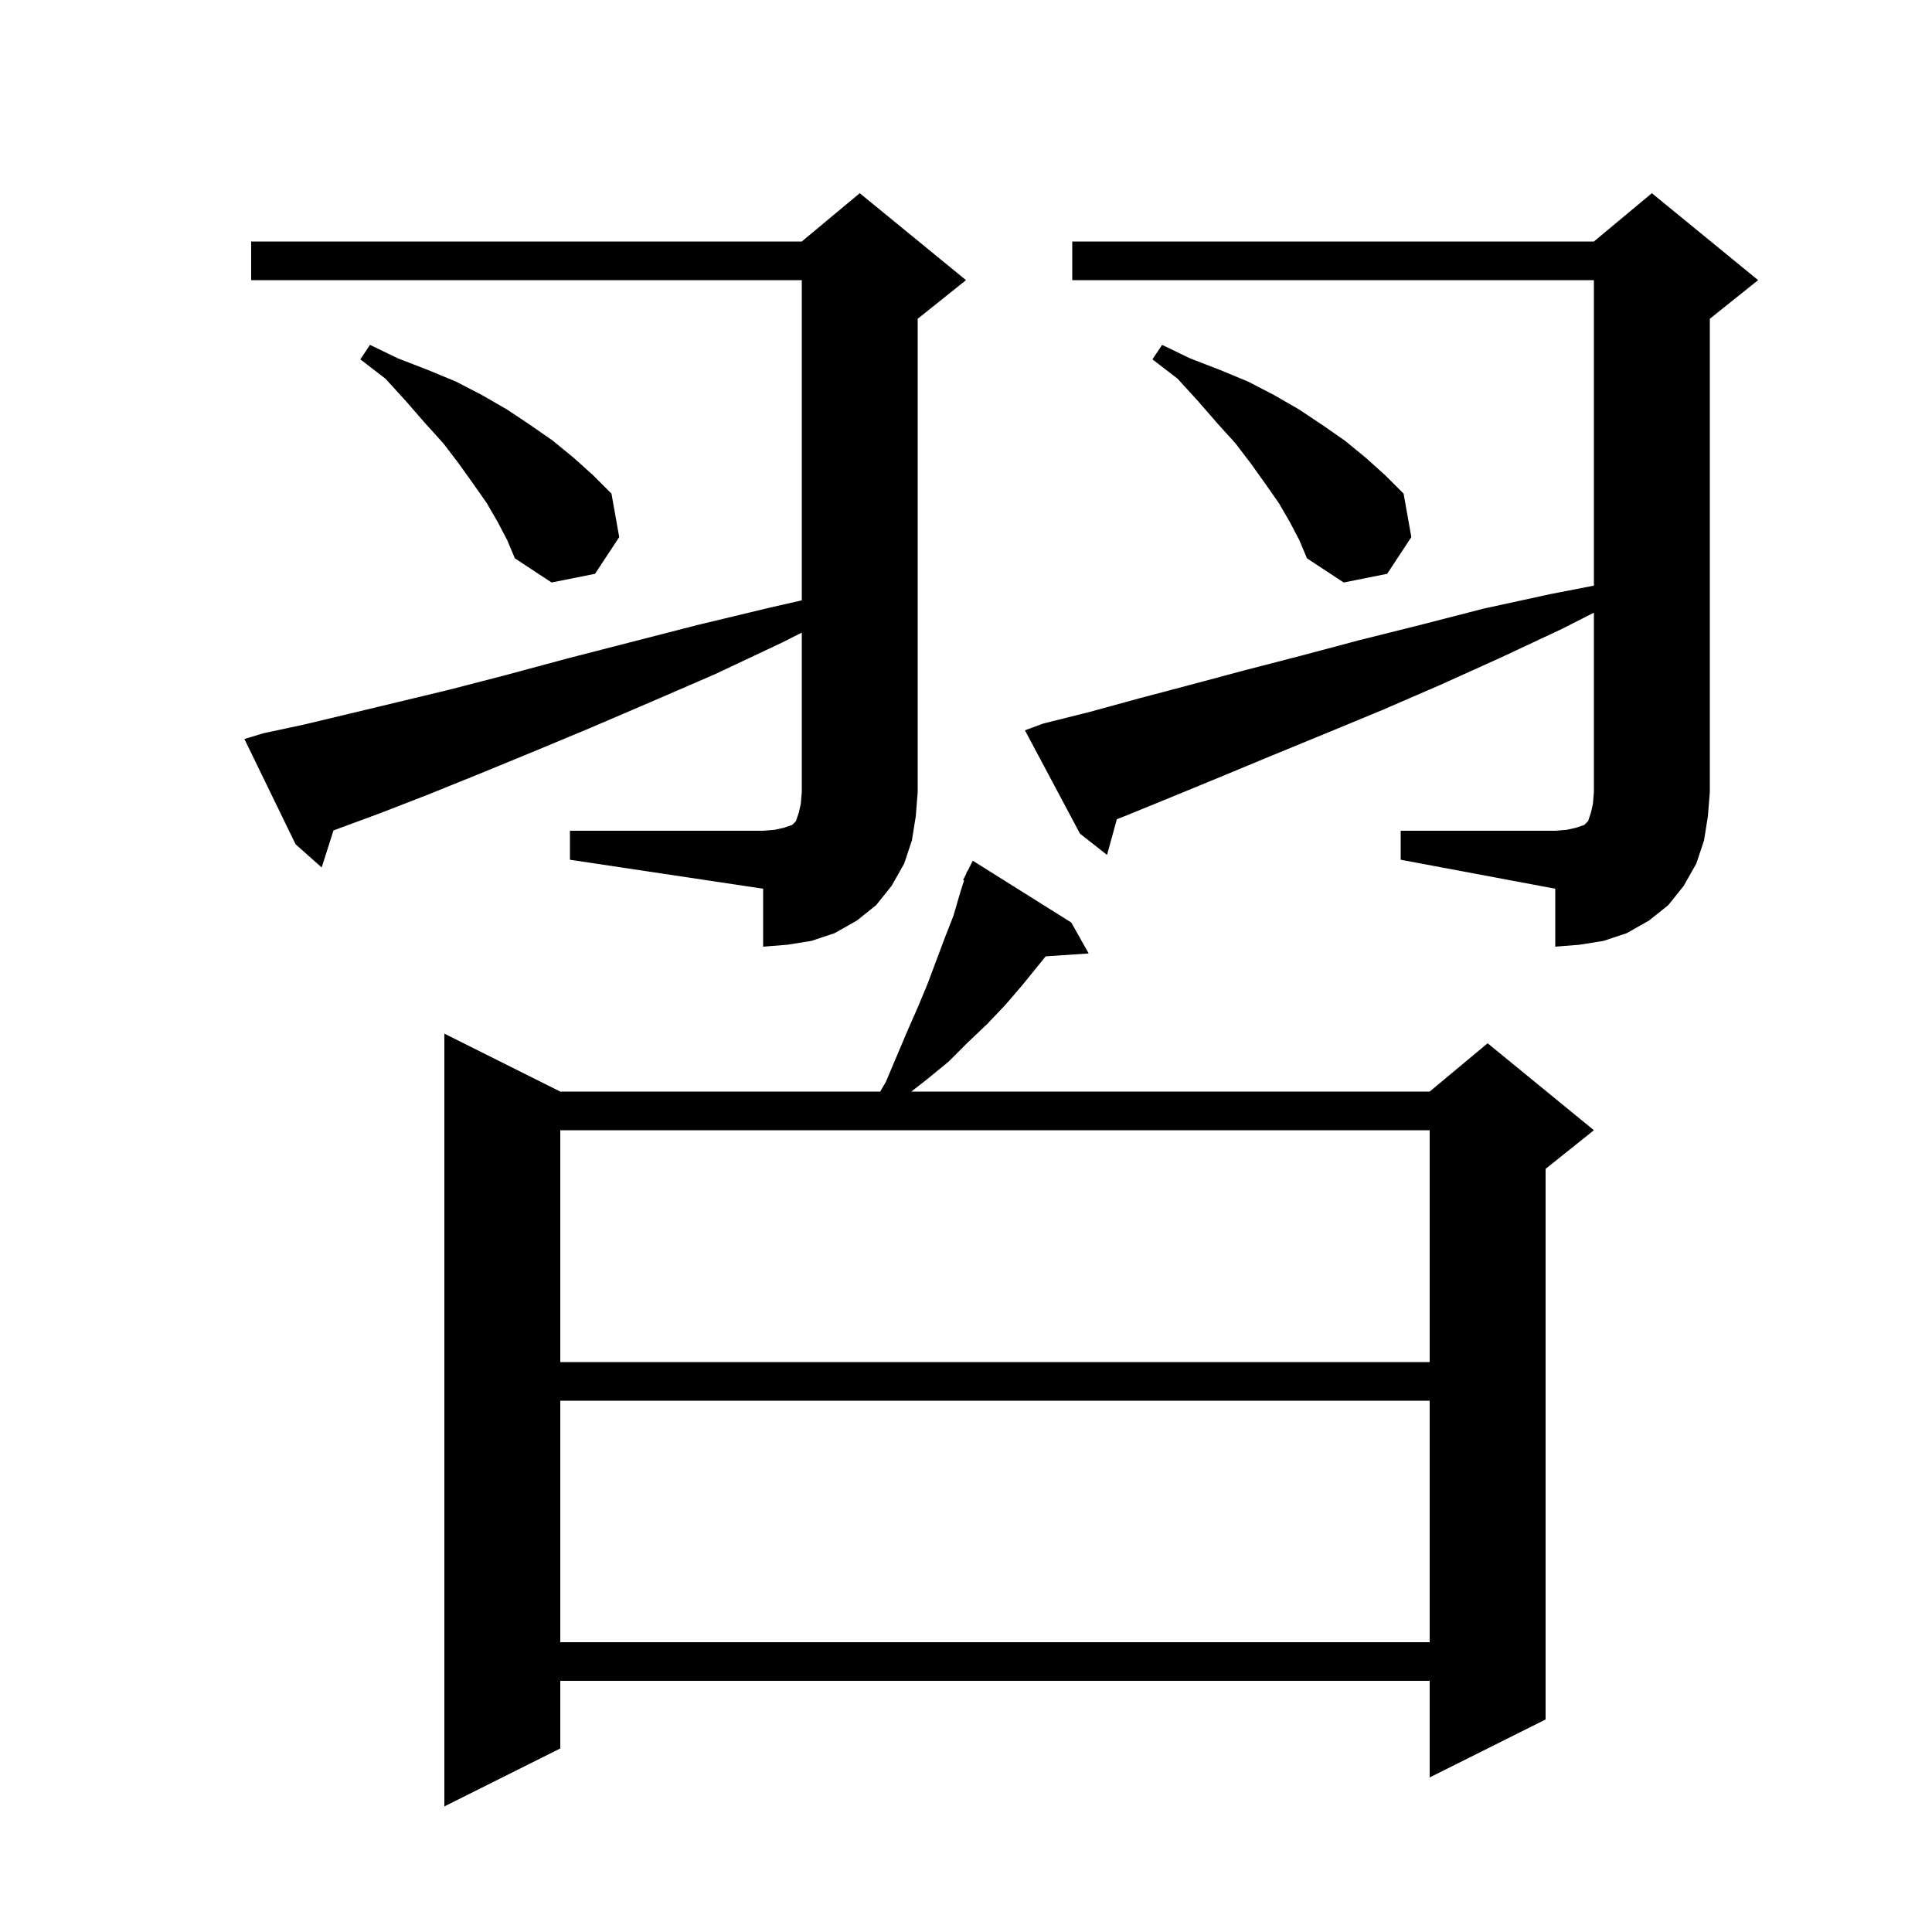 <svg xmlns="http://www.w3.org/2000/svg" xmlns:xlink="http://www.w3.org/1999/xlink" version="1.1" baseProfile="full" viewBox="0 0 200 200" width="200" height="200">
<g fill="black">
<path d="M 110.9 95.5 L 112.7 98.7 L 108.246 99.002 L 105.9 101.9 L 104.1 104.0 L 102.2 106.0 L 100.2 107.9 L 98.2 109.9 L 96.0 111.7 L 94.339 113.0 L 148.0 113.0 L 154.0 108.0 L 165.0 117.0 L 160.0 121.0 L 160.0 178.0 L 148.0 184.0 L 148.0 174.0 L 58.0 174.0 L 58.0 181.0 L 46.0 187.0 L 46.0 107.0 L 58.0 113.0 L 91.117 113.0 L 91.7 112.0 L 93.9 106.8 L 95.0 104.3 L 96.0 101.9 L 97.8 97.1 L 98.7 94.8 L 99.4 92.4 L 99.801 91.14 L 99.7 91.1 L 100.013 90.475 L 100.1 90.2 L 100.14 90.22 L 100.7 89.1 Z M 58.0 145.0 L 58.0 170.0 L 148.0 170.0 L 148.0 145.0 Z M 58.0 117.0 L 58.0 141.0 L 148.0 141.0 L 148.0 117.0 Z M 145.0 86.0 L 161.0 86.0 L 162.2 85.9 L 163.1 85.7 L 164.0 85.4 L 164.4 85.0 L 164.7 84.1 L 164.9 83.2 L 165.0 82.0 L 165.0 63.425 L 161.7 65.1 L 155.3 68.1 L 149.1 70.9 L 143.1 73.5 L 137.3 75.9 L 131.7 78.2 L 126.4 80.4 L 121.3 82.5 L 116.4 84.5 L 115.617 84.806 L 114.6 88.5 L 111.8 86.3 L 106.1 75.6 L 108.0 74.9 L 112.8 73.7 L 117.9 72.3 L 123.2 70.9 L 128.8 69.4 L 134.6 67.9 L 140.6 66.3 L 147.0 64.7 L 153.6 63.0 L 160.5 61.5 L 165.0 60.625 L 165.0 29.0 L 111.0 29.0 L 111.0 25.0 L 165.0 25.0 L 171.0 20.0 L 182.0 29.0 L 177.0 33.0 L 177.0 82.0 L 176.8 84.5 L 176.4 87.0 L 175.6 89.4 L 174.3 91.7 L 172.7 93.7 L 170.7 95.3 L 168.4 96.6 L 166.0 97.4 L 163.5 97.8 L 161.0 98.0 L 161.0 92.0 L 145.0 89.0 Z M 59.0 86.0 L 79.0 86.0 L 80.2 85.9 L 81.1 85.7 L 82.0 85.4 L 82.4 85.0 L 82.7 84.1 L 82.9 83.2 L 83.0 82.0 L 83.0 65.486 L 81.0 66.5 L 74.0 69.8 L 67.3 72.7 L 61.0 75.4 L 55.0 77.9 L 49.4 80.2 L 44.2 82.3 L 39.3 84.2 L 34.7 85.9 L 34.523 85.965 L 33.3 89.8 L 30.6 87.4 L 25.3 76.5 L 27.3 75.9 L 31.5 75.0 L 36.1 73.9 L 41.1 72.7 L 46.5 71.4 L 52.3 69.9 L 58.6 68.2 L 65.2 66.5 L 72.2 64.7 L 79.7 62.9 L 83.0 62.148 L 83.0 29.0 L 26.0 29.0 L 26.0 25.0 L 83.0 25.0 L 89.0 20.0 L 100.0 29.0 L 95.0 33.0 L 95.0 82.0 L 94.8 84.5 L 94.4 87.0 L 93.6 89.4 L 92.3 91.7 L 90.7 93.7 L 88.7 95.3 L 86.4 96.6 L 84.0 97.4 L 81.5 97.8 L 79.0 98.0 L 79.0 92.0 L 59.0 89.0 Z M 133.5 54.0 L 132.4 52.1 L 131.0 50.1 L 129.5 48.0 L 127.9 45.9 L 126.0 43.8 L 124.0 41.5 L 121.9 39.2 L 119.3 37.2 L 120.3 35.7 L 123.2 37.1 L 126.3 38.3 L 129.2 39.5 L 131.9 40.9 L 134.5 42.4 L 136.9 44.0 L 139.2 45.6 L 141.4 47.4 L 143.4 49.2 L 145.3 51.1 L 146.1 55.6 L 143.6 59.4 L 139.1 60.3 L 135.3 57.8 L 134.5 55.9 Z M 51.5 54.0 L 50.4 52.1 L 49.0 50.1 L 47.5 48.0 L 45.9 45.9 L 44.0 43.8 L 42.0 41.5 L 39.9 39.2 L 37.3 37.2 L 38.3 35.7 L 41.2 37.1 L 44.3 38.3 L 47.2 39.5 L 49.9 40.9 L 52.5 42.4 L 54.9 44.0 L 57.2 45.6 L 59.4 47.4 L 61.4 49.2 L 63.3 51.1 L 64.1 55.6 L 61.6 59.4 L 57.1 60.3 L 53.3 57.8 L 52.5 55.9 Z " />
</g>
</svg>
